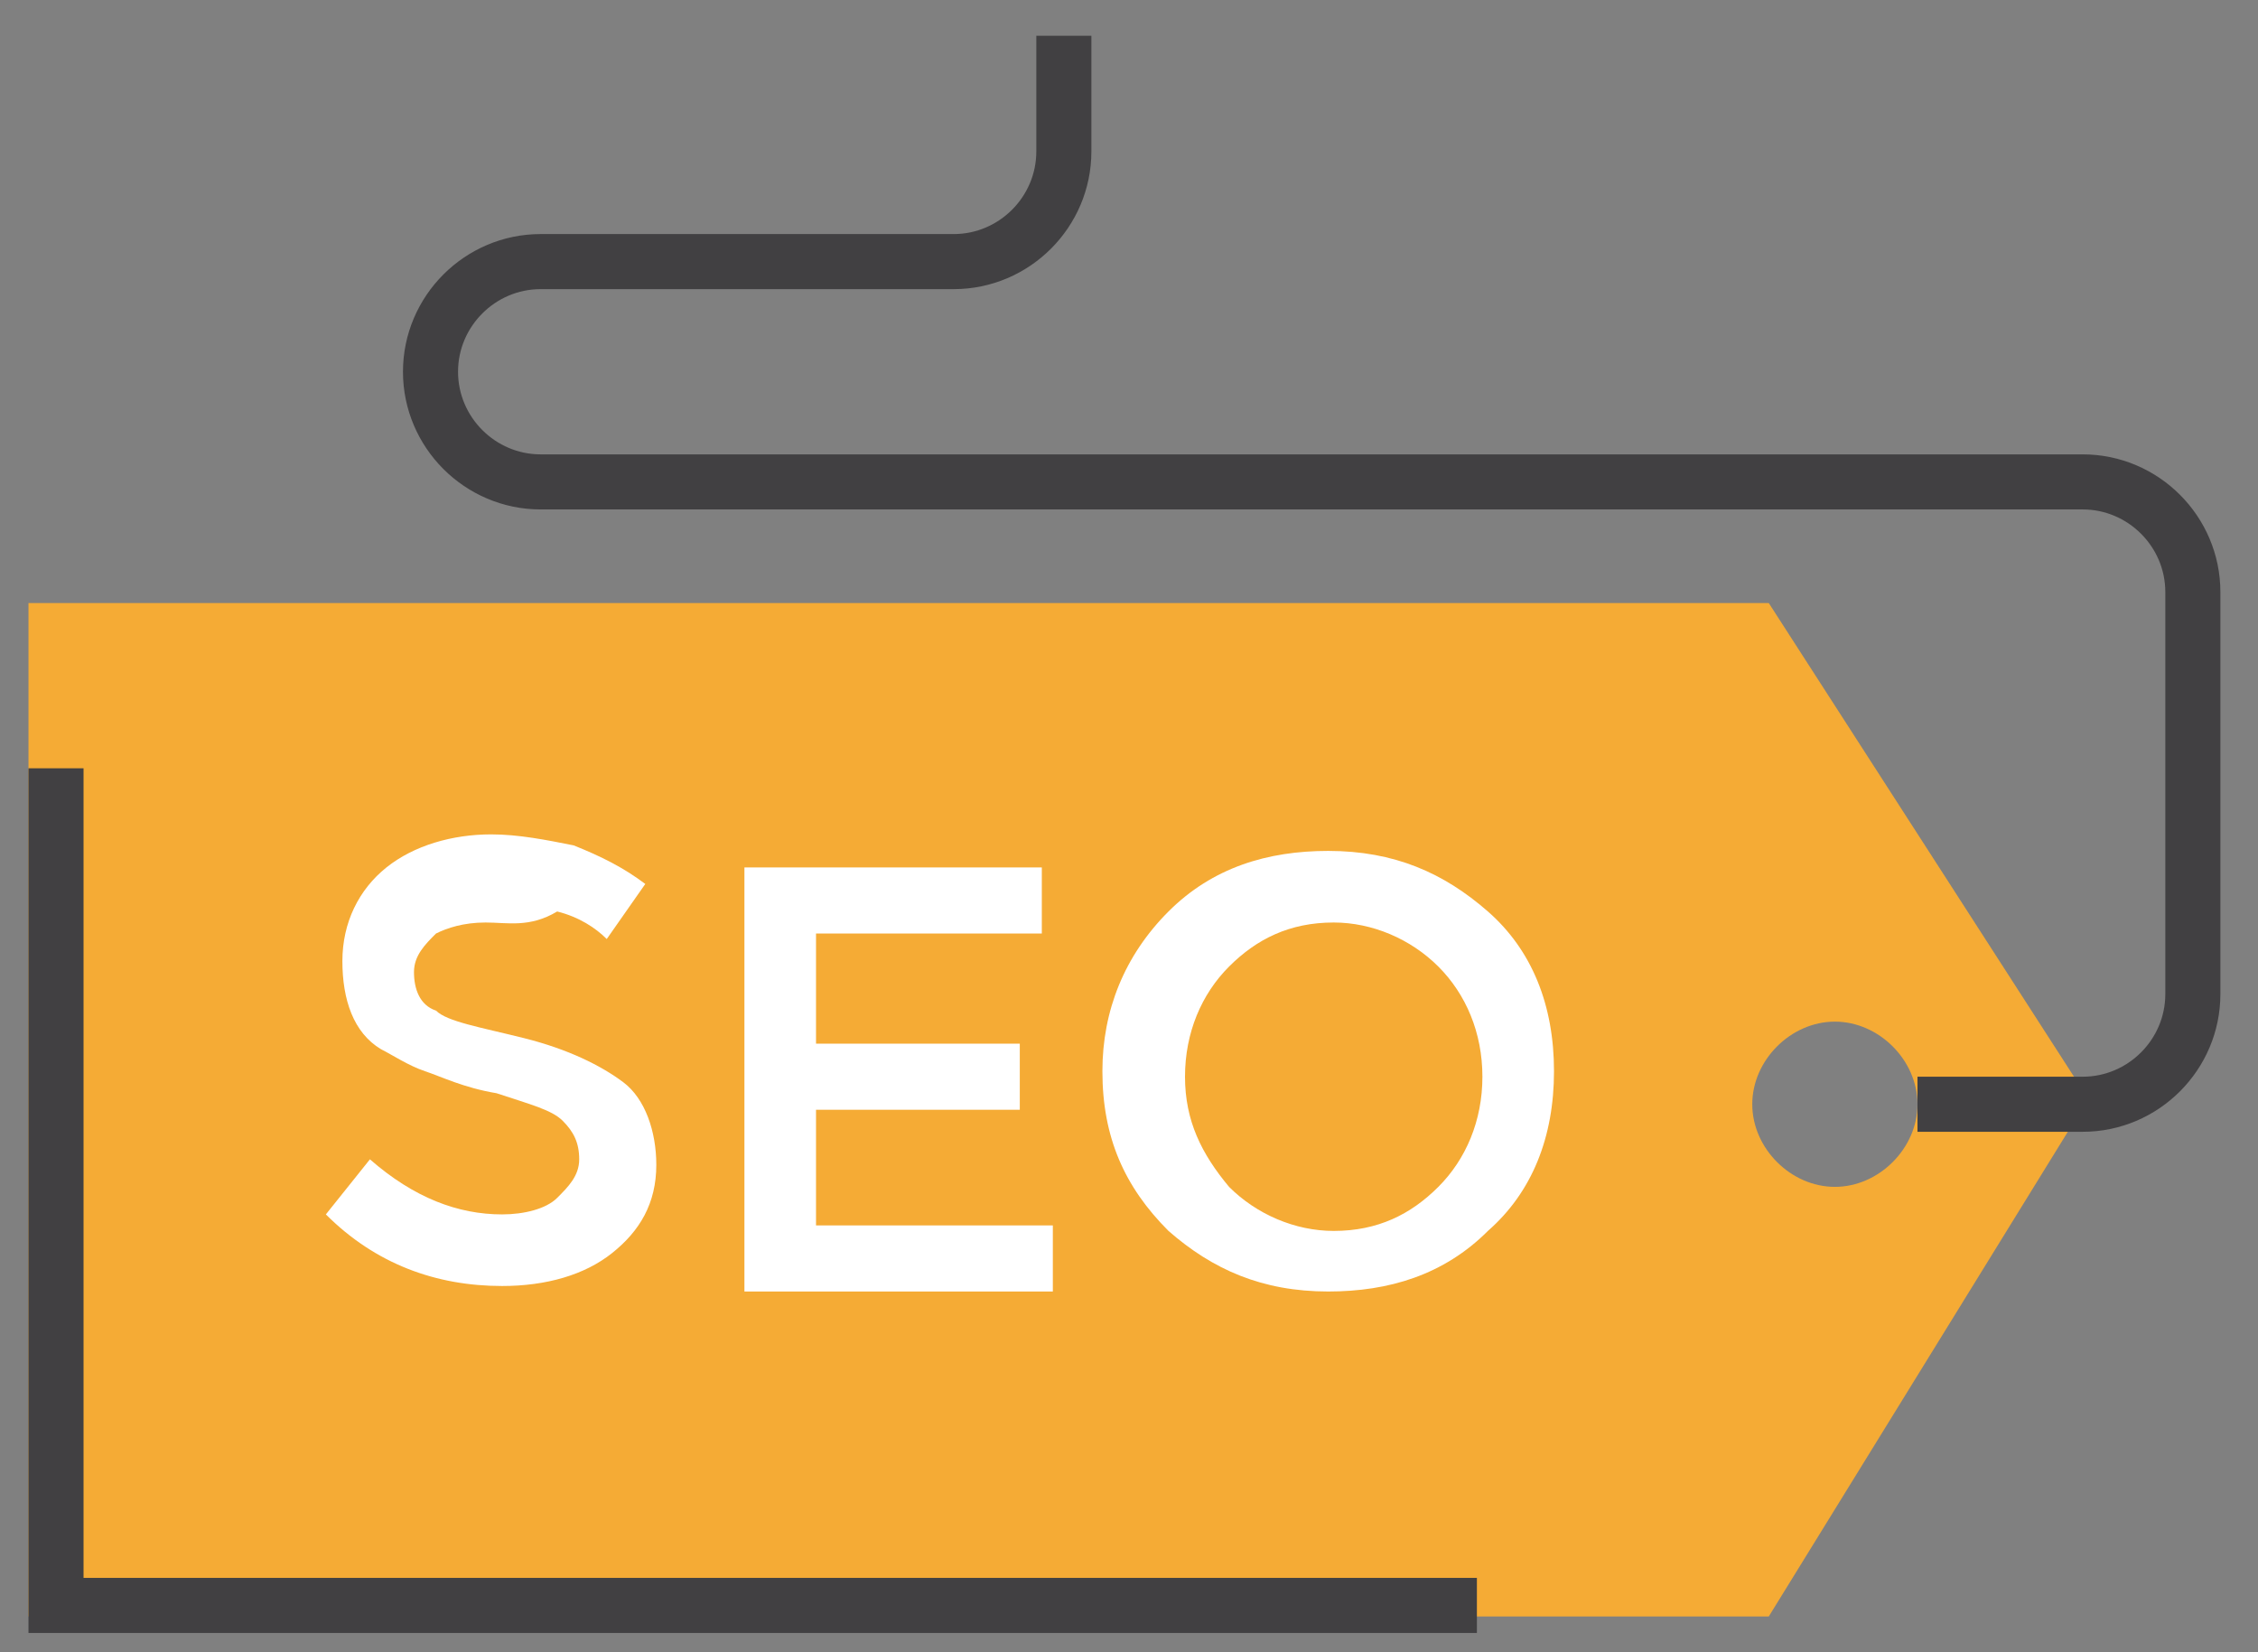 <svg width="41" height="30" xmlns="http://www.w3.org/2000/svg" xml:space="preserve" version="1.1">

 <rect width="100%" height="100%" fill="#808080" stroke="none"/>

 <g>
  <title>Layer 1</title>
  <g id="XMLID_728_">
   <path fill="#f5ab35" d="m32.117,10.95l-31.6,0l0,18.4l31.6,0l5.8,-9.4l-5.8,-9zm1.2,10.6c-0.8,0 -1.5,-0.7 -1.5,-1.5s0.7,-1.5 1.5,-1.5s1.5,0.7 1.5,1.5s-0.7,1.5 -1.5,1.5" id="XMLID_803_"/>
   <path stroke-miterlimit="10" stroke="#414042" fill="none" d="m34.817,20.05l3,0c1.1,0 2,-0.9 2,-2l0,-7.3c0,-1.1 -0.9,-2 -2,-2l-28,0c-1.1,0 -2,-0.9 -2,-2s0.9,-2 2,-2l7.5,0c1.1,0 2,-0.9 2,-2l0,-2.1" class="st9" id="XMLID_798_"/>
   <path stroke-miterlimit="10" stroke="#414042" fill="none" d="m1.017,13.95l0,15.2l25.8,0" class="st9" id="XMLID_799_"/>
   <g id="XMLID_804_">
    <path fill="#fff" d="m8.817,16.75c-0.4,0 -0.7,0.1 -0.9,0.2c-0.2,0.2 -0.4,0.4 -0.4,0.7s0.1,0.6 0.4,0.7c0.2,0.2 0.8,0.3 1.6,0.5s1.4,0.5 1.8,0.8s0.6,0.9 0.6,1.5c0,0.7 -0.3,1.2 -0.8,1.6s-1.2,0.6 -2,0.6c-1.2,0 -2.3,-0.4 -3.2,-1.3l0.8,-1c0.8,0.7 1.6,1 2.4,1c0.4,0 0.8,-0.1 1,-0.3s0.4,-0.4 0.4,-0.7s-0.1,-0.5 -0.3,-0.7s-0.6,-0.3 -1.2,-0.5c-0.6,-0.1 -1,-0.3 -1.3,-0.4s-0.6,-0.3 -0.8,-0.4c-0.5,-0.3 -0.7,-0.9 -0.7,-1.6s0.3,-1.3 0.8,-1.7s1.2,-0.6 1.9,-0.6c0.5,0 1,0.1 1.5,0.2c0.5,0.2 0.9,0.4 1.3,0.7l-0.7,1c-0.2,-0.2 -0.5,-0.4 -0.9,-0.5c-0.5,0.3 -0.9,0.2 -1.3,0.2" class="st12" id="XMLID_806_"/>
    <path fill="#fff" d="m18.917,15.75l0,1.2l-4.1,0l0,2l3.7,0l0,1.2l-3.7,0l0,2.1l4.3,0l0,1.2l-5.6,0l0,-7.7l5.4,0z" class="st12" id="XMLID_808_"/>
    <path fill="#fff" d="m27.017,22.35c-0.8,0.8 -1.8,1.1 -2.9,1.1c-1.2,0 -2.1,-0.4 -2.9,-1.1c-0.8,-0.8 -1.2,-1.7 -1.2,-2.9c0,-1.1 0.4,-2.1 1.2,-2.9s1.8,-1.1 2.9,-1.1c1.2,0 2.1,0.4 2.9,1.1s1.2,1.7 1.2,2.9s-0.4,2.2 -1.2,2.9m-0.9,-4.8c-0.5,-0.5 -1.2,-0.8 -1.9,-0.8c-0.8,0 -1.4,0.3 -1.9,0.8s-0.8,1.2 -0.8,2s0.3,1.4 0.8,2c0.5,0.5 1.2,0.8 1.9,0.8c0.8,0 1.4,-0.3 1.9,-0.8s0.8,-1.2 0.8,-2s-0.3,-1.5 -0.8,-2" class="st12" id="XMLID_810_"/>
   </g>
  </g>
 </g>
</svg>